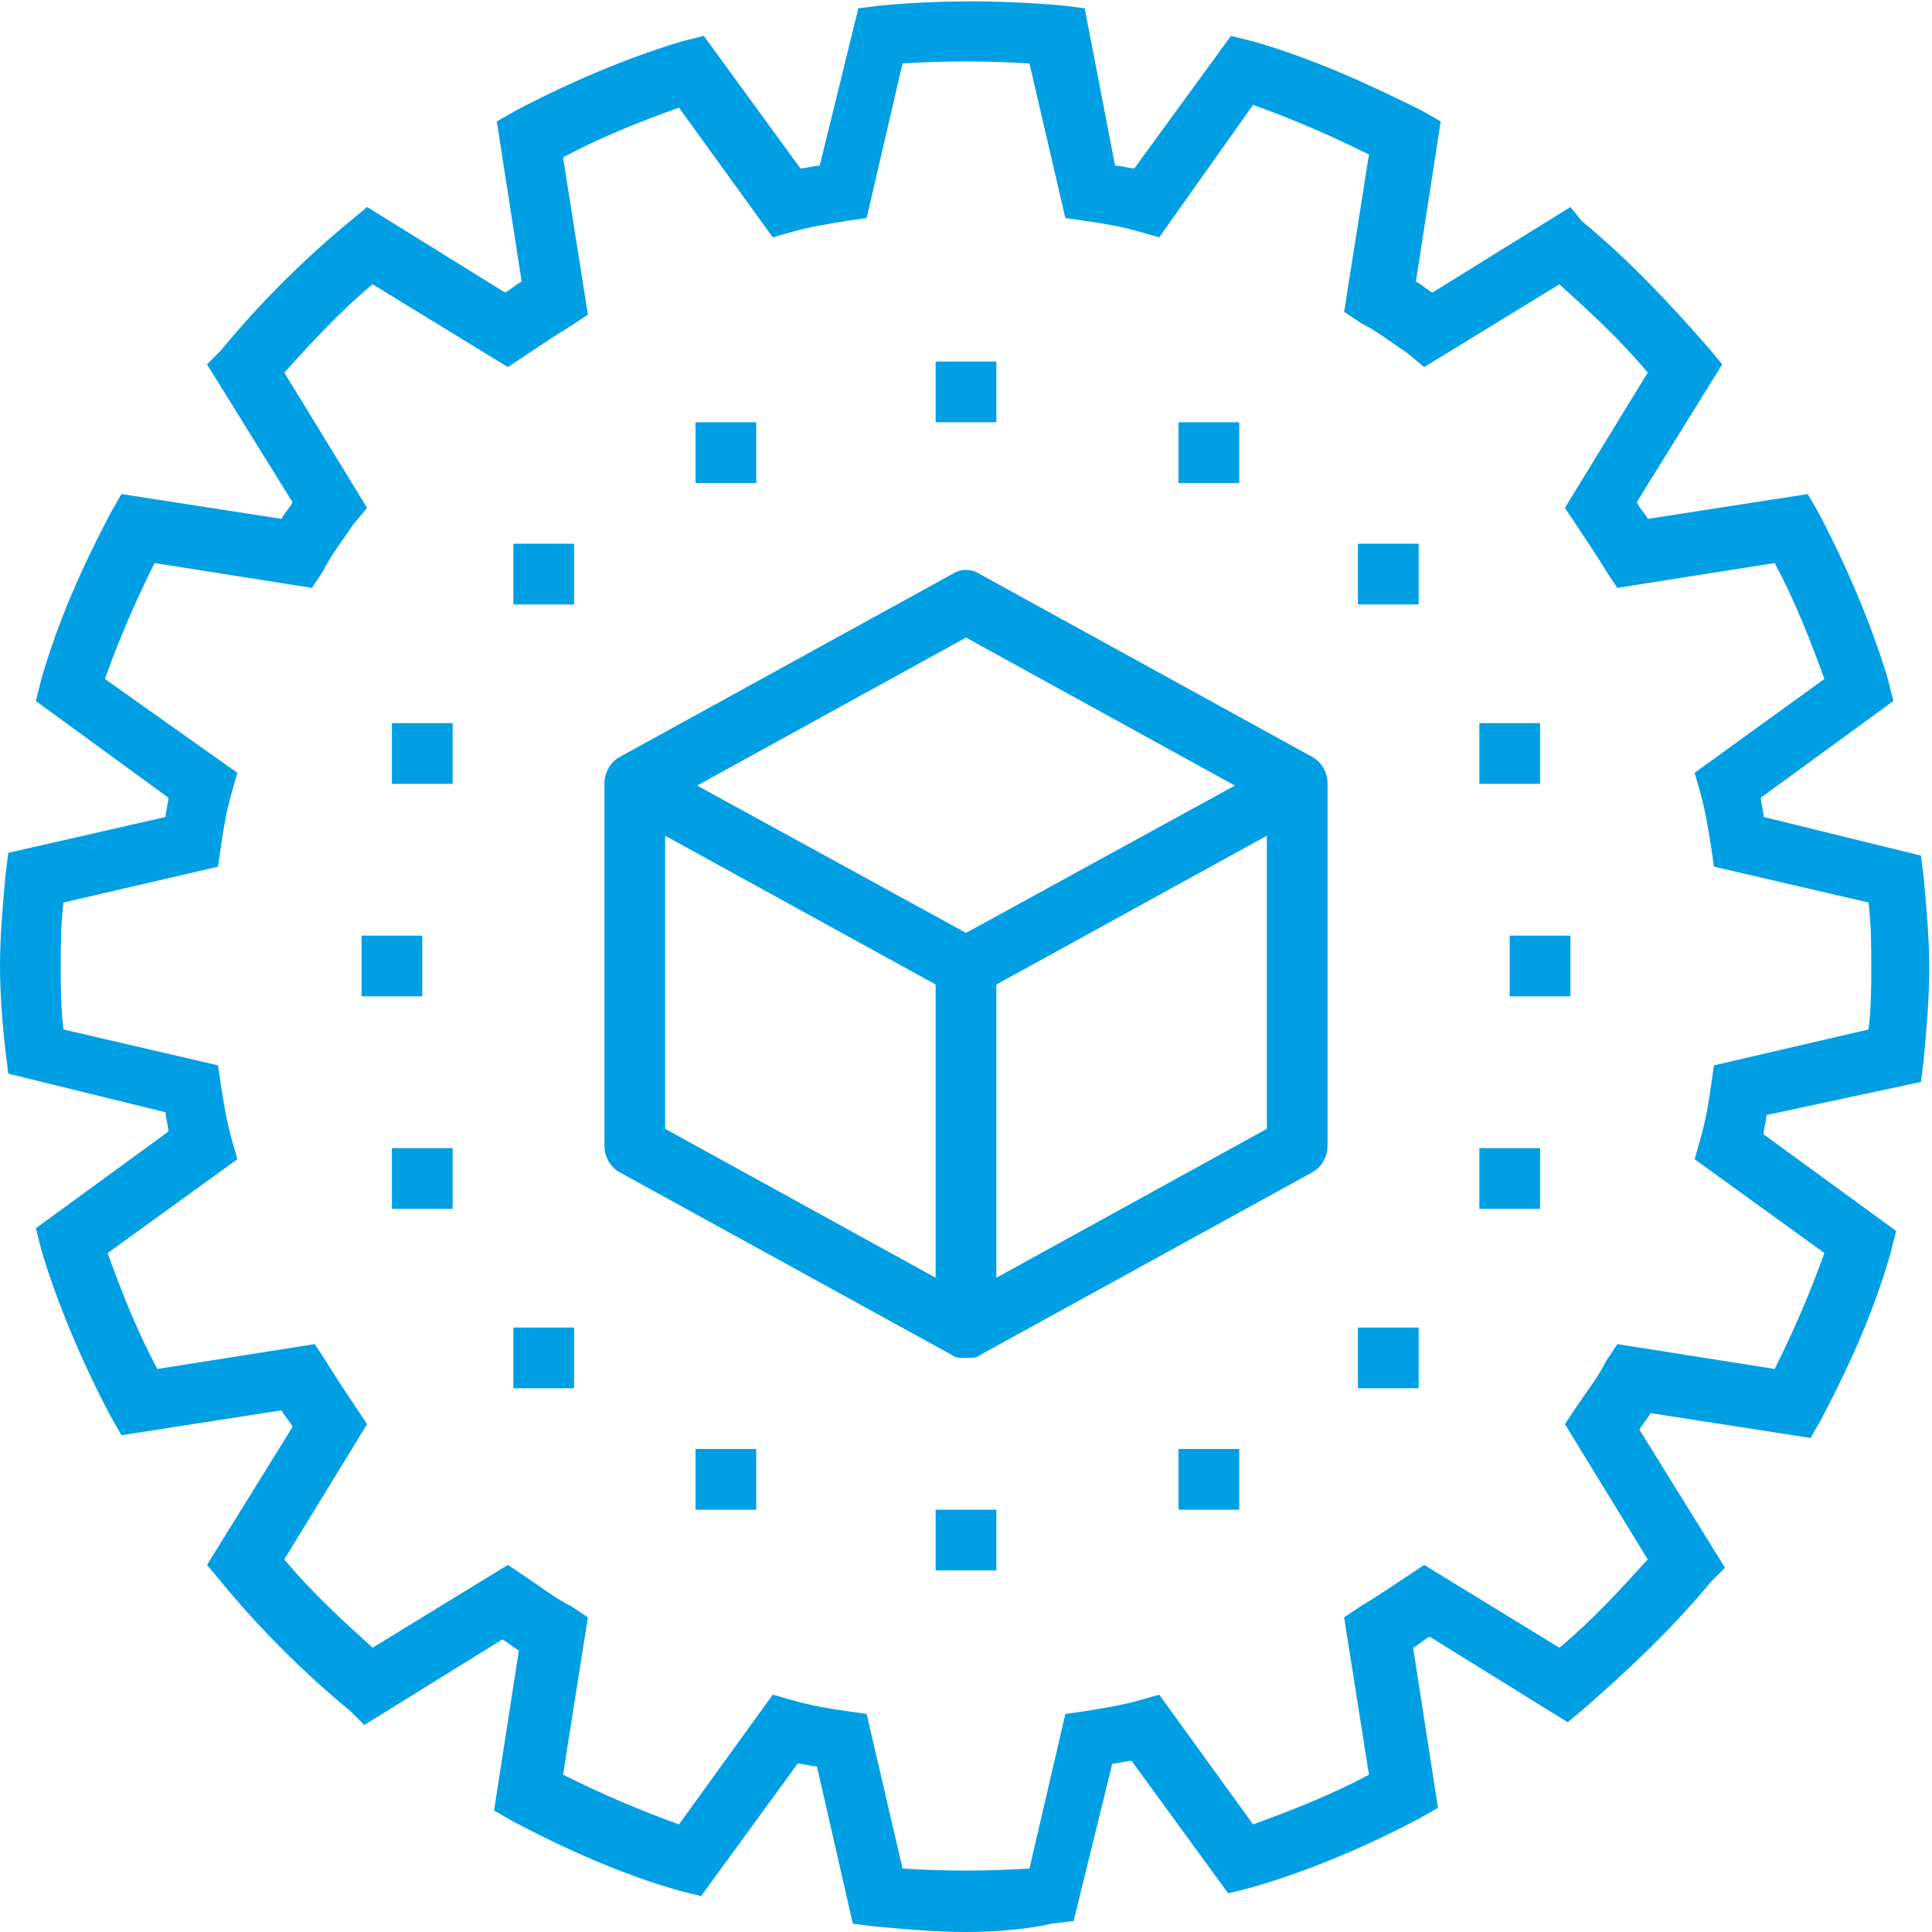 <!-- Generator: Adobe Illustrator 22.1.0, SVG Export Plug-In  -->
<svg version="1.1"
	 xmlns="http://www.w3.org/2000/svg" xmlns:xlink="http://www.w3.org/1999/xlink" xmlns:a="http://ns.adobe.com/AdobeSVGViewerExtensions/3.0/"
	 x="0px" y="0px" width="70px" height="70px" viewBox="0 0 70 70" style="enable-background:new 0 0 70 70;" xml:space="preserve">
<style type="text/css">
	.st0{fill:#009fe3;}
</style>
<defs>
</defs>
<g>
	<g>
		<g>
			<path class="st0" d="M35,49.2c-0.2,0-0.4,0-0.5-0.1l-12-6.6c-0.4-0.2-0.6-0.6-0.6-1V28.4c0-0.4,0.2-0.8,0.6-1l12-6.6
				c0.3-0.2,0.7-0.2,1,0l12,6.6c0.4,0.2,0.6,0.6,0.6,1v13.1c0,0.4-0.2,0.8-0.6,1l-12,6.6C35.4,49.2,35.2,49.2,35,49.2z M24.1,40.9
				l10.9,6l10.9-6V29.1l-10.9-6l-10.9,6V40.9z"/>
		</g>
		<g>
			<path class="st0" d="M35,36.1c-0.2,0-0.4,0-0.5-0.1l-12-6.6l1-1.9L35,33.8l11.5-6.3l1,1.9l-12,6.6C35.4,36,35.2,36.1,35,36.1z"/>
		</g>
		<g>
			<rect x="33.9" y="35" class="st0" width="2.2" height="13.1"/>
		</g>
	</g>
	<g>
		<g>
			<rect x="13.1" y="33.9" class="st0" width="2.2" height="2.2"/>
		</g>
		<g>
			<rect x="18.6" y="19.7" class="st0" width="2.2" height="2.2"/>
		</g>
		<g>
			<rect x="14.2" y="26.2" class="st0" width="2.2" height="2.2"/>
		</g>
		<g>
			<rect x="14.2" y="41.6" class="st0" width="2.2" height="2.2"/>
		</g>
		<g>
			<rect x="53.6" y="26.2" class="st0" width="2.2" height="2.2"/>
		</g>
		<g>
			<rect x="53.6" y="41.6" class="st0" width="2.2" height="2.2"/>
		</g>
		<g>
			<rect x="25.2" y="15.3" class="st0" width="2.2" height="2.2"/>
		</g>
		<g>
			<rect x="42.7" y="15.3" class="st0" width="2.2" height="2.2"/>
		</g>
		<g>
			<rect x="25.2" y="52.5" class="st0" width="2.2" height="2.2"/>
		</g>
		<g>
			<rect x="42.7" y="52.5" class="st0" width="2.2" height="2.2"/>
		</g>
		<g>
			<rect x="18.6" y="48.1" class="st0" width="2.2" height="2.2"/>
		</g>
		<g>
			<rect x="49.2" y="19.7" class="st0" width="2.2" height="2.2"/>
		</g>
		<g>
			<rect x="49.2" y="48.1" class="st0" width="2.2" height="2.2"/>
		</g>
		<g>
			<rect x="54.7" y="33.9" class="st0" width="2.2" height="2.2"/>
		</g>
		<g>
			<rect x="33.9" y="13.1" class="st0" width="2.2" height="2.2"/>
		</g>
		<g>
			<rect x="33.9" y="54.7" class="st0" width="2.2" height="2.2"/>
		</g>
	</g>
	<g>
		<g>
			<path class="st0" d="M35,70c-1.1,0-2.2-0.1-3.3-0.2l-0.8-0.1L29.6,64c-0.2,0-0.5-0.1-0.7-0.1l-3.5,4.8l-0.8-0.2
				c-2.1-0.6-4.1-1.5-6-2.5l-0.7-0.4l0.9-5.8c-0.2-0.1-0.4-0.3-0.6-0.4l-5,3.1L12.7,62C11,60.6,9.4,59,8,57.3l-0.5-0.6l3.1-5
				c-0.1-0.2-0.3-0.4-0.4-0.6l-5.8,0.9l-0.4-0.7c-1-1.9-1.9-4-2.5-6l-0.2-0.8l4.8-3.5c0-0.2-0.1-0.5-0.1-0.7l-5.7-1.4l-0.1-0.8
				C0.1,37.2,0,36.1,0,35c0-1.1,0.1-2.2,0.2-3.3l0.1-0.8L6,29.6c0-0.2,0.1-0.5,0.1-0.7l-4.8-3.5l0.2-0.8c0.6-2.1,1.5-4.1,2.5-6
				l0.4-0.7l5.8,0.9c0.1-0.2,0.3-0.4,0.4-0.6l-3.1-5L8,12.7C9.4,11,11,9.4,12.7,8l0.6-0.5l5,3.1c0.2-0.1,0.4-0.3,0.6-0.4l-0.9-5.8
				l0.7-0.4c1.9-1,4-1.9,6-2.5l0.8-0.2l3.5,4.8c0.2,0,0.5-0.1,0.7-0.1l1.4-5.7l0.8-0.1c2.2-0.2,4.3-0.2,6.6,0l0.8,0.1L40.4,6
				c0.2,0,0.5,0.1,0.7,0.1l3.5-4.8l0.8,0.2c2.1,0.6,4.1,1.5,6.1,2.5l0.7,0.4l-0.9,5.8c0.2,0.1,0.4,0.3,0.6,0.4l5-3.1L57.3,8
				c1.7,1.4,3.2,3,4.6,4.6l0.5,0.6l-3.1,5c0.1,0.2,0.3,0.4,0.4,0.6l5.8-0.9l0.4,0.7c1,1.9,1.9,4,2.5,6l0.2,0.8l-4.8,3.5
				c0,0.2,0.1,0.5,0.1,0.7l5.7,1.4l0.1,0.8c0.1,1.1,0.2,2.2,0.2,3.3c0,1.1-0.1,2.2-0.2,3.3l-0.1,0.8L64,40.4c0,0.2-0.1,0.5-0.1,0.7
				l4.8,3.5l-0.2,0.8c-0.6,2.1-1.5,4.1-2.5,6l-0.4,0.7l-5.8-0.9c-0.1,0.2-0.3,0.4-0.4,0.6l3.1,5L62,57.3c-1.4,1.7-3,3.2-4.6,4.6
				l-0.6,0.5l-5-3.1c-0.2,0.1-0.4,0.3-0.6,0.4l0.9,5.8l-0.7,0.4c-1.9,1-4,1.9-6.1,2.5l-0.8,0.2l-3.5-4.8c-0.2,0-0.5,0.1-0.7,0.1
				l-1.4,5.7l-0.8,0.1C37.2,69.9,36.1,70,35,70z M32.7,67.7c1.6,0.1,3,0.1,4.6,0l1.3-5.6l0.7-0.1c0.6-0.1,1.3-0.2,2-0.4l0.7-0.2
				l3.4,4.7c1.4-0.5,2.9-1.1,4.2-1.8l-0.9-5.7l0.6-0.4c0.5-0.3,1.1-0.7,1.7-1.1l0.6-0.4l4.9,3c1.2-1,2.2-2.1,3.2-3.2l-3-4.9l0.4-0.6
				c0.4-0.6,0.8-1.1,1.1-1.7l0.4-0.6l5.7,0.9c0.7-1.4,1.3-2.8,1.8-4.2L61.4,42l0.2-0.7c0.2-0.7,0.3-1.3,0.4-2l0.1-0.7l5.6-1.3
				c0.1-0.8,0.1-1.6,0.1-2.3c0-0.7,0-1.5-0.1-2.3l-5.6-1.3L62,30.7c-0.1-0.6-0.2-1.3-0.4-2L61.4,28l4.7-3.4
				c-0.5-1.4-1.1-2.9-1.8-4.2l-5.7,0.9l-0.4-0.6c-0.3-0.5-0.7-1.1-1.1-1.7l-0.4-0.6l3-4.9c-1-1.2-2.1-2.2-3.2-3.2l-4.9,3L51,12.8
				c-0.6-0.4-1.1-0.8-1.7-1.1l-0.6-0.4l0.9-5.7c-1.4-0.7-2.8-1.3-4.2-1.8L42,8.6l-0.7-0.2c-0.7-0.2-1.3-0.3-2-0.4l-0.7-0.1l-1.3-5.6
				c-1.6-0.1-3-0.1-4.6,0l-1.3,5.6L30.7,8c-0.6,0.1-1.3,0.2-2,0.4L28,8.6l-3.4-4.7c-1.4,0.5-2.9,1.1-4.2,1.8l0.9,5.7l-0.6,0.4
				c-0.5,0.3-1.1,0.7-1.7,1.1l-0.6,0.4l-4.9-3c-1.2,1-2.2,2.1-3.2,3.2l3,4.9L12.8,19c-0.4,0.6-0.8,1.1-1.1,1.7l-0.4,0.6l-5.7-0.9
				c-0.7,1.4-1.3,2.8-1.8,4.2L8.6,28l-0.2,0.7c-0.2,0.7-0.3,1.3-0.4,2l-0.1,0.7l-5.6,1.3c-0.1,0.8-0.1,1.6-0.1,2.3
				c0,0.7,0,1.5,0.1,2.3l5.6,1.3L8,39.3c0.1,0.6,0.2,1.3,0.4,2L8.6,42l-4.7,3.4c0.5,1.4,1.1,2.9,1.8,4.2l5.7-0.9l0.4,0.6
				c0.3,0.5,0.7,1.1,1.1,1.7l0.4,0.6l-3,4.9c1,1.2,2.1,2.2,3.2,3.2l4.9-3l0.6,0.4c0.6,0.4,1.1,0.8,1.7,1.1l0.6,0.4l-0.9,5.7
				c1.4,0.7,2.8,1.3,4.2,1.8l3.4-4.7l0.7,0.2c0.7,0.2,1.3,0.3,2,0.4l0.7,0.1L32.7,67.7z"/>
		</g>
	</g>
</g>
</svg>
